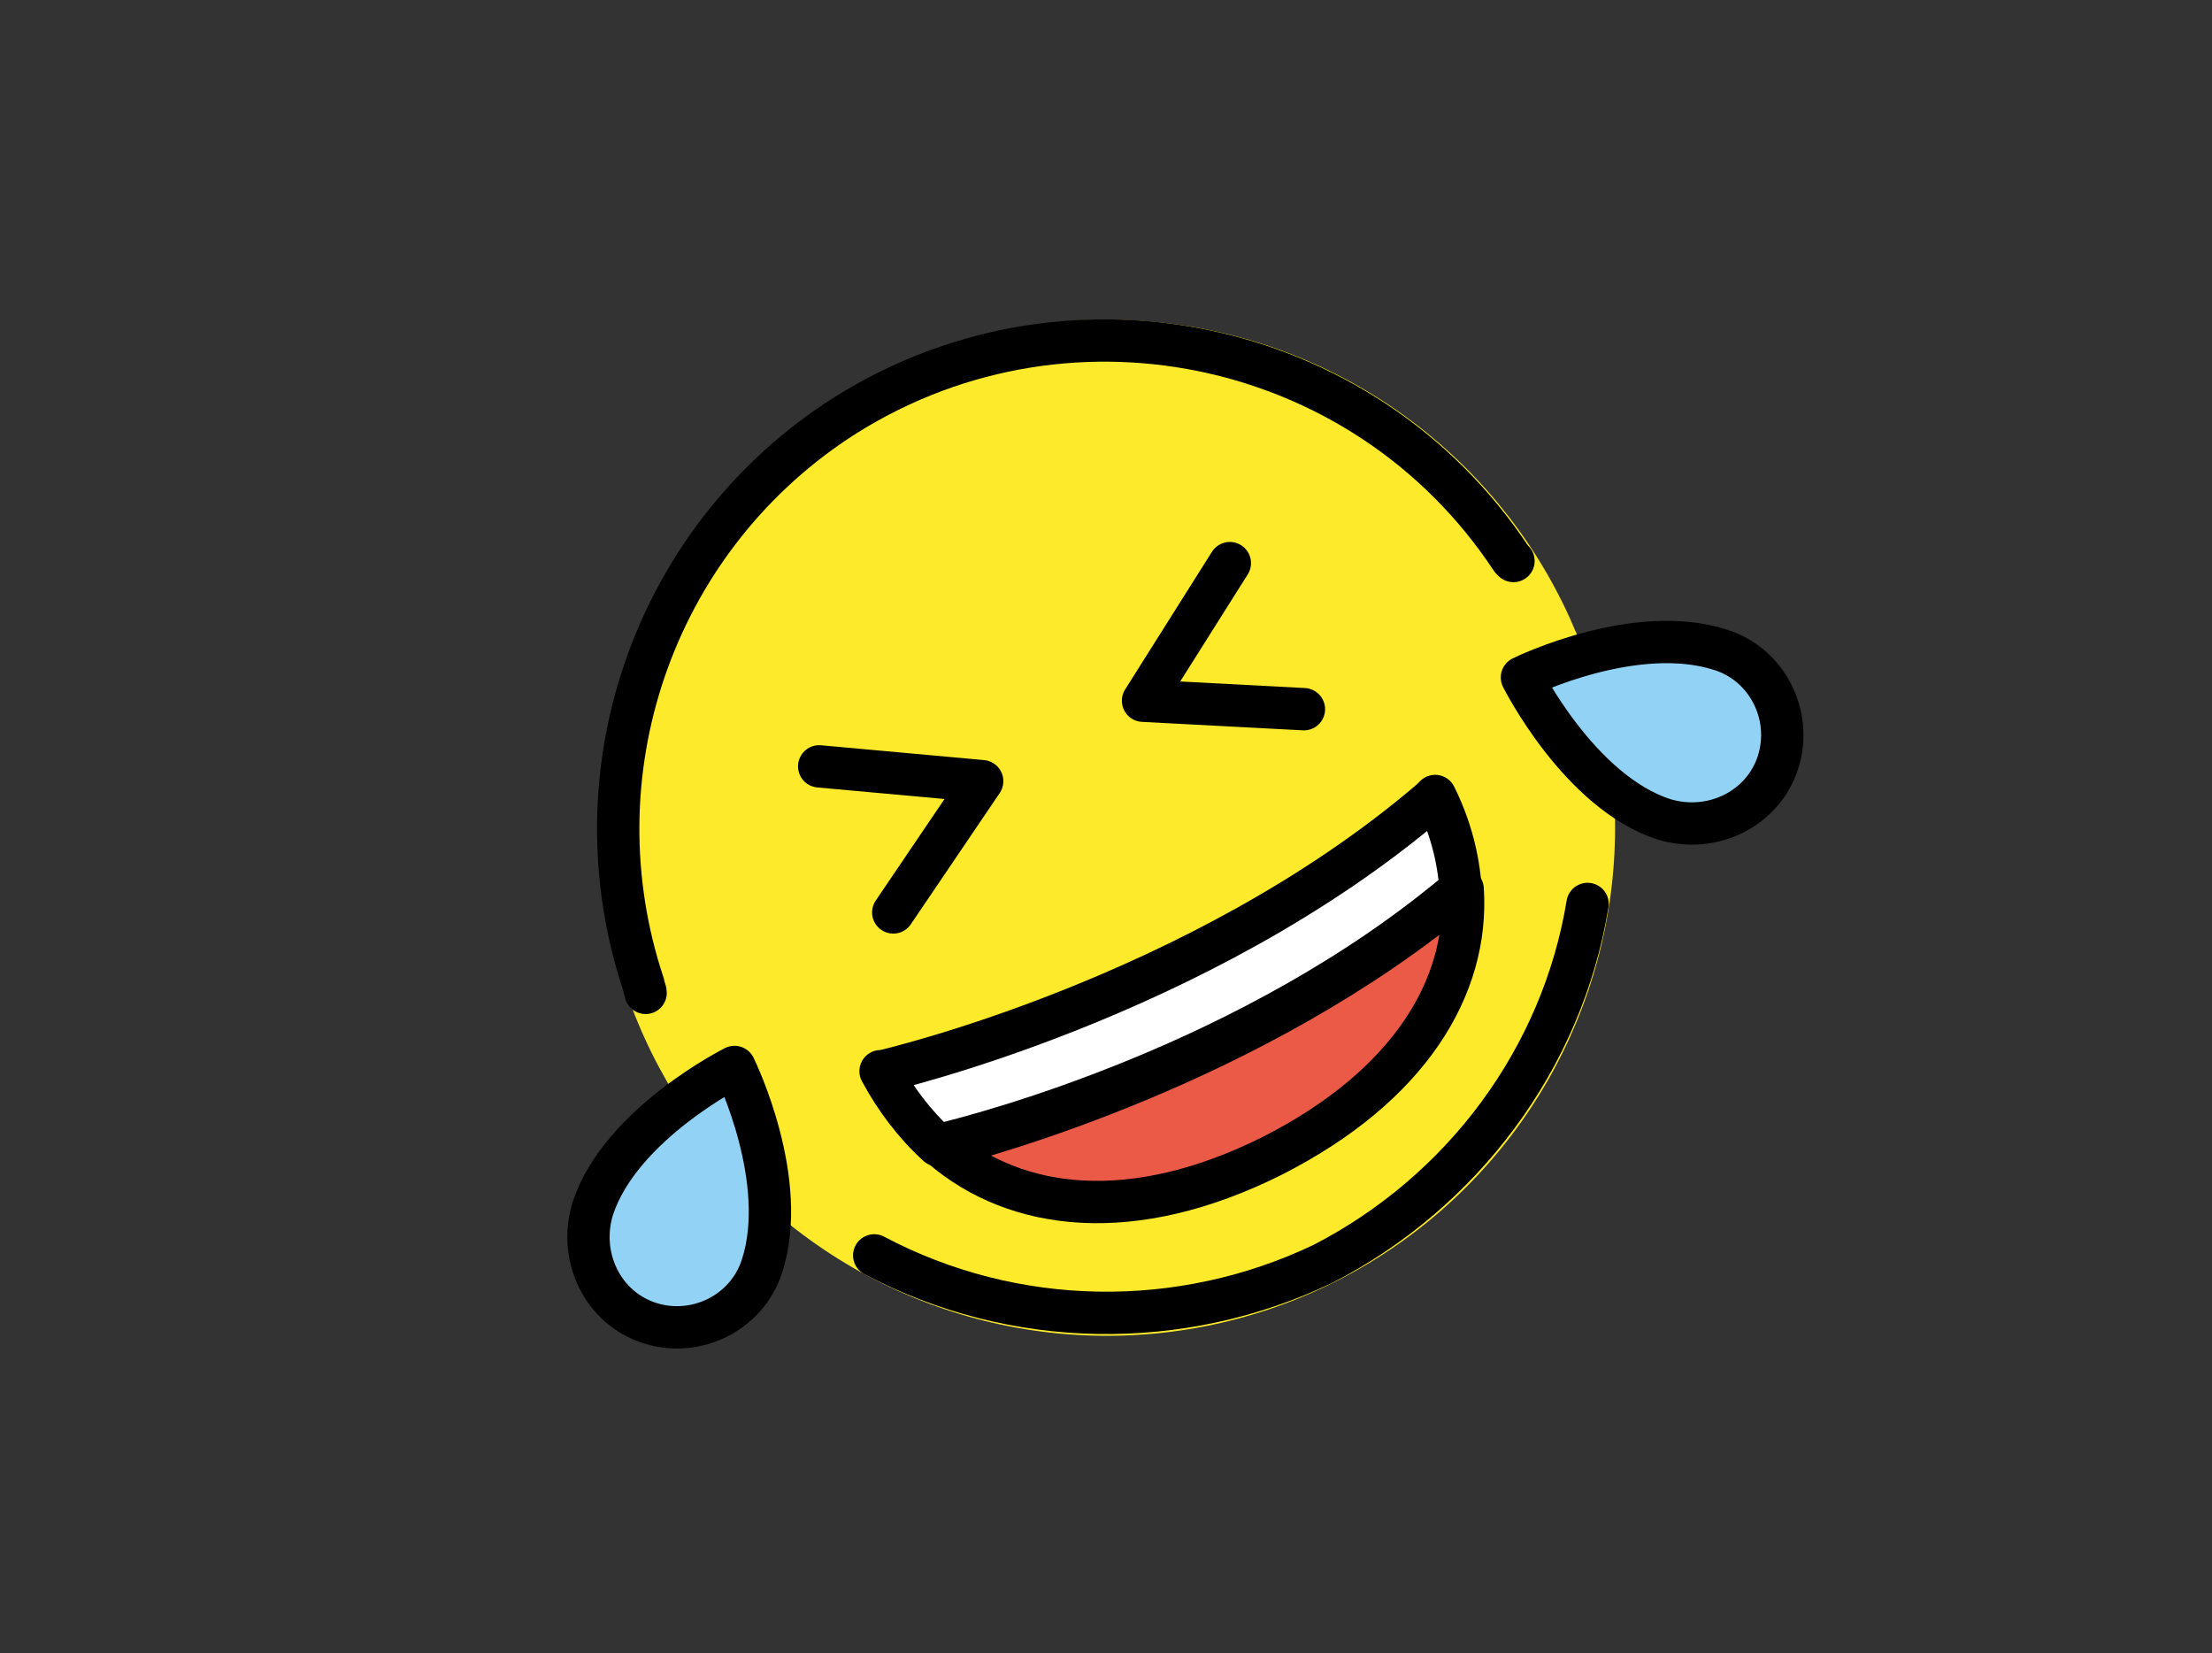 <?xml version="1.0" encoding="utf-8"?>
<!-- Generator: Adobe Illustrator 26.0.3, SVG Export Plug-In . SVG Version: 6.00 Build 0)  -->
<svg version="1.0" id="emoji" xmlns="http://www.w3.org/2000/svg" xmlns:xlink="http://www.w3.org/1999/xlink" x="0px" y="0px"
	 viewBox="0 0 104.5 78.1" style="enable-background:new 0 0 104.5 78.1;" xml:space="preserve">
<rect x="0" y="0" width="104.5" height="78.1" fill="#333333" stroke="none"/>
<style type="text/css">
	.st0{fill:#FCEA2B;}
	.st1{fill:#FFFFFF;}
	.st2{fill:#EA5A47;}
	.st3{fill:#92D3F5;}
	.st4{fill:none;stroke:#000000;stroke-width:2;stroke-linecap:round;stroke-linejoin:round;}
	.st5{fill:none;stroke:#000000;stroke-width:2;stroke-linejoin:round;}
</style>
<g id="color">
	<circle class="st0" cx="52.3" cy="39.1" r="24"/>
	<path class="st1" d="M67.8,37.6c0.7,1.4,1.1,2.9,1.2,4.4c-9.8,8.3-22.6,11.6-24.7,12.1c-1.1-1-2-2.2-2.7-3.5l0.1,0
		c0,0,14.9-3.4,25.9-12.8L67.8,37.6z"/>
	<path class="st2" d="M69.1,42c0.3,4.6-2.5,9.3-9,12.6c-6.6,3.3-12.1,2.6-15.6-0.4C46.4,53.7,59.2,50.3,69.1,42z"/>
	<path class="st3" d="M84,36c-0.7,2.2-3.1,3.4-5.4,2.7c0,0,0,0,0,0c-4-1.3-6.7-6.7-6.7-6.7c0.2-0.1,5.4-2.6,9.4-1.3
		C83.5,31.4,84.7,33.8,84,36C84,36,84,36,84,36L84,36z"/>
	<path class="st3" d="M30.7,62.5c-2.2-0.7-3.4-3.1-2.7-5.4c0,0,0,0,0,0c1.3-4,6.7-6.7,6.7-6.7c0.1,0.2,2.6,5.4,1.3,9.4
		C35.3,62,32.9,63.2,30.7,62.5C30.7,62.5,30.7,62.5,30.7,62.5L30.7,62.5z"/>
</g>
<g id="line">
	<path class="st4" d="M71.5,26.5c0,0-0.1-0.1-0.1-0.1c-7-10.6-21.3-13.5-31.9-6.5c-8.7,5.8-12.4,16.7-9.1,26.6
		c0,0.1,0.1,0.3,0.1,0.4"/>
	<path class="st4" d="M41.3,59.3c6.6,3.5,14.5,3.6,21.2,0.4c6.6-3.4,11.3-9.7,12.5-17"/>
	<path class="st4" d="M67.8,37.6c0.7,1.4,1.1,2.9,1.2,4.4c-9.8,8.3-22.6,11.6-24.7,12.1c-1.1-1-2-2.2-2.7-3.5l0.1,0
		c0,0,14.9-3.4,25.9-12.8L67.8,37.6z"/>
	<path class="st4" d="M69.1,42c0.3,4.6-2.5,9.3-9,12.6c-6.6,3.3-12.1,2.6-15.6-0.4C46.4,53.7,59.2,50.3,69.1,42z"/>
	<path class="st5" d="M84,36c-0.7,2.2-3.1,3.4-5.4,2.7c0,0,0,0,0,0c-4-1.3-6.7-6.7-6.7-6.7c0.2-0.1,5.4-2.6,9.4-1.3
		C83.5,31.4,84.7,33.8,84,36C84,36,84,36,84,36L84,36z"/>
	<path class="st5" d="M30.7,62.5c-2.2-0.7-3.4-3.1-2.7-5.4c0,0,0,0,0,0c1.3-4,6.7-6.7,6.7-6.7c0.1,0.2,2.6,5.4,1.3,9.4
		C35.3,62,32.9,63.2,30.7,62.5C30.7,62.5,30.7,62.5,30.7,62.5L30.7,62.5z"/>
	<polyline class="st4" points="38.7,36.2 46.4,36.9 42.2,43.1 	"/>
	<polyline class="st4" points="58.1,26.6 54,33.1 61.6,33.5 	"/>
</g>
</svg>
